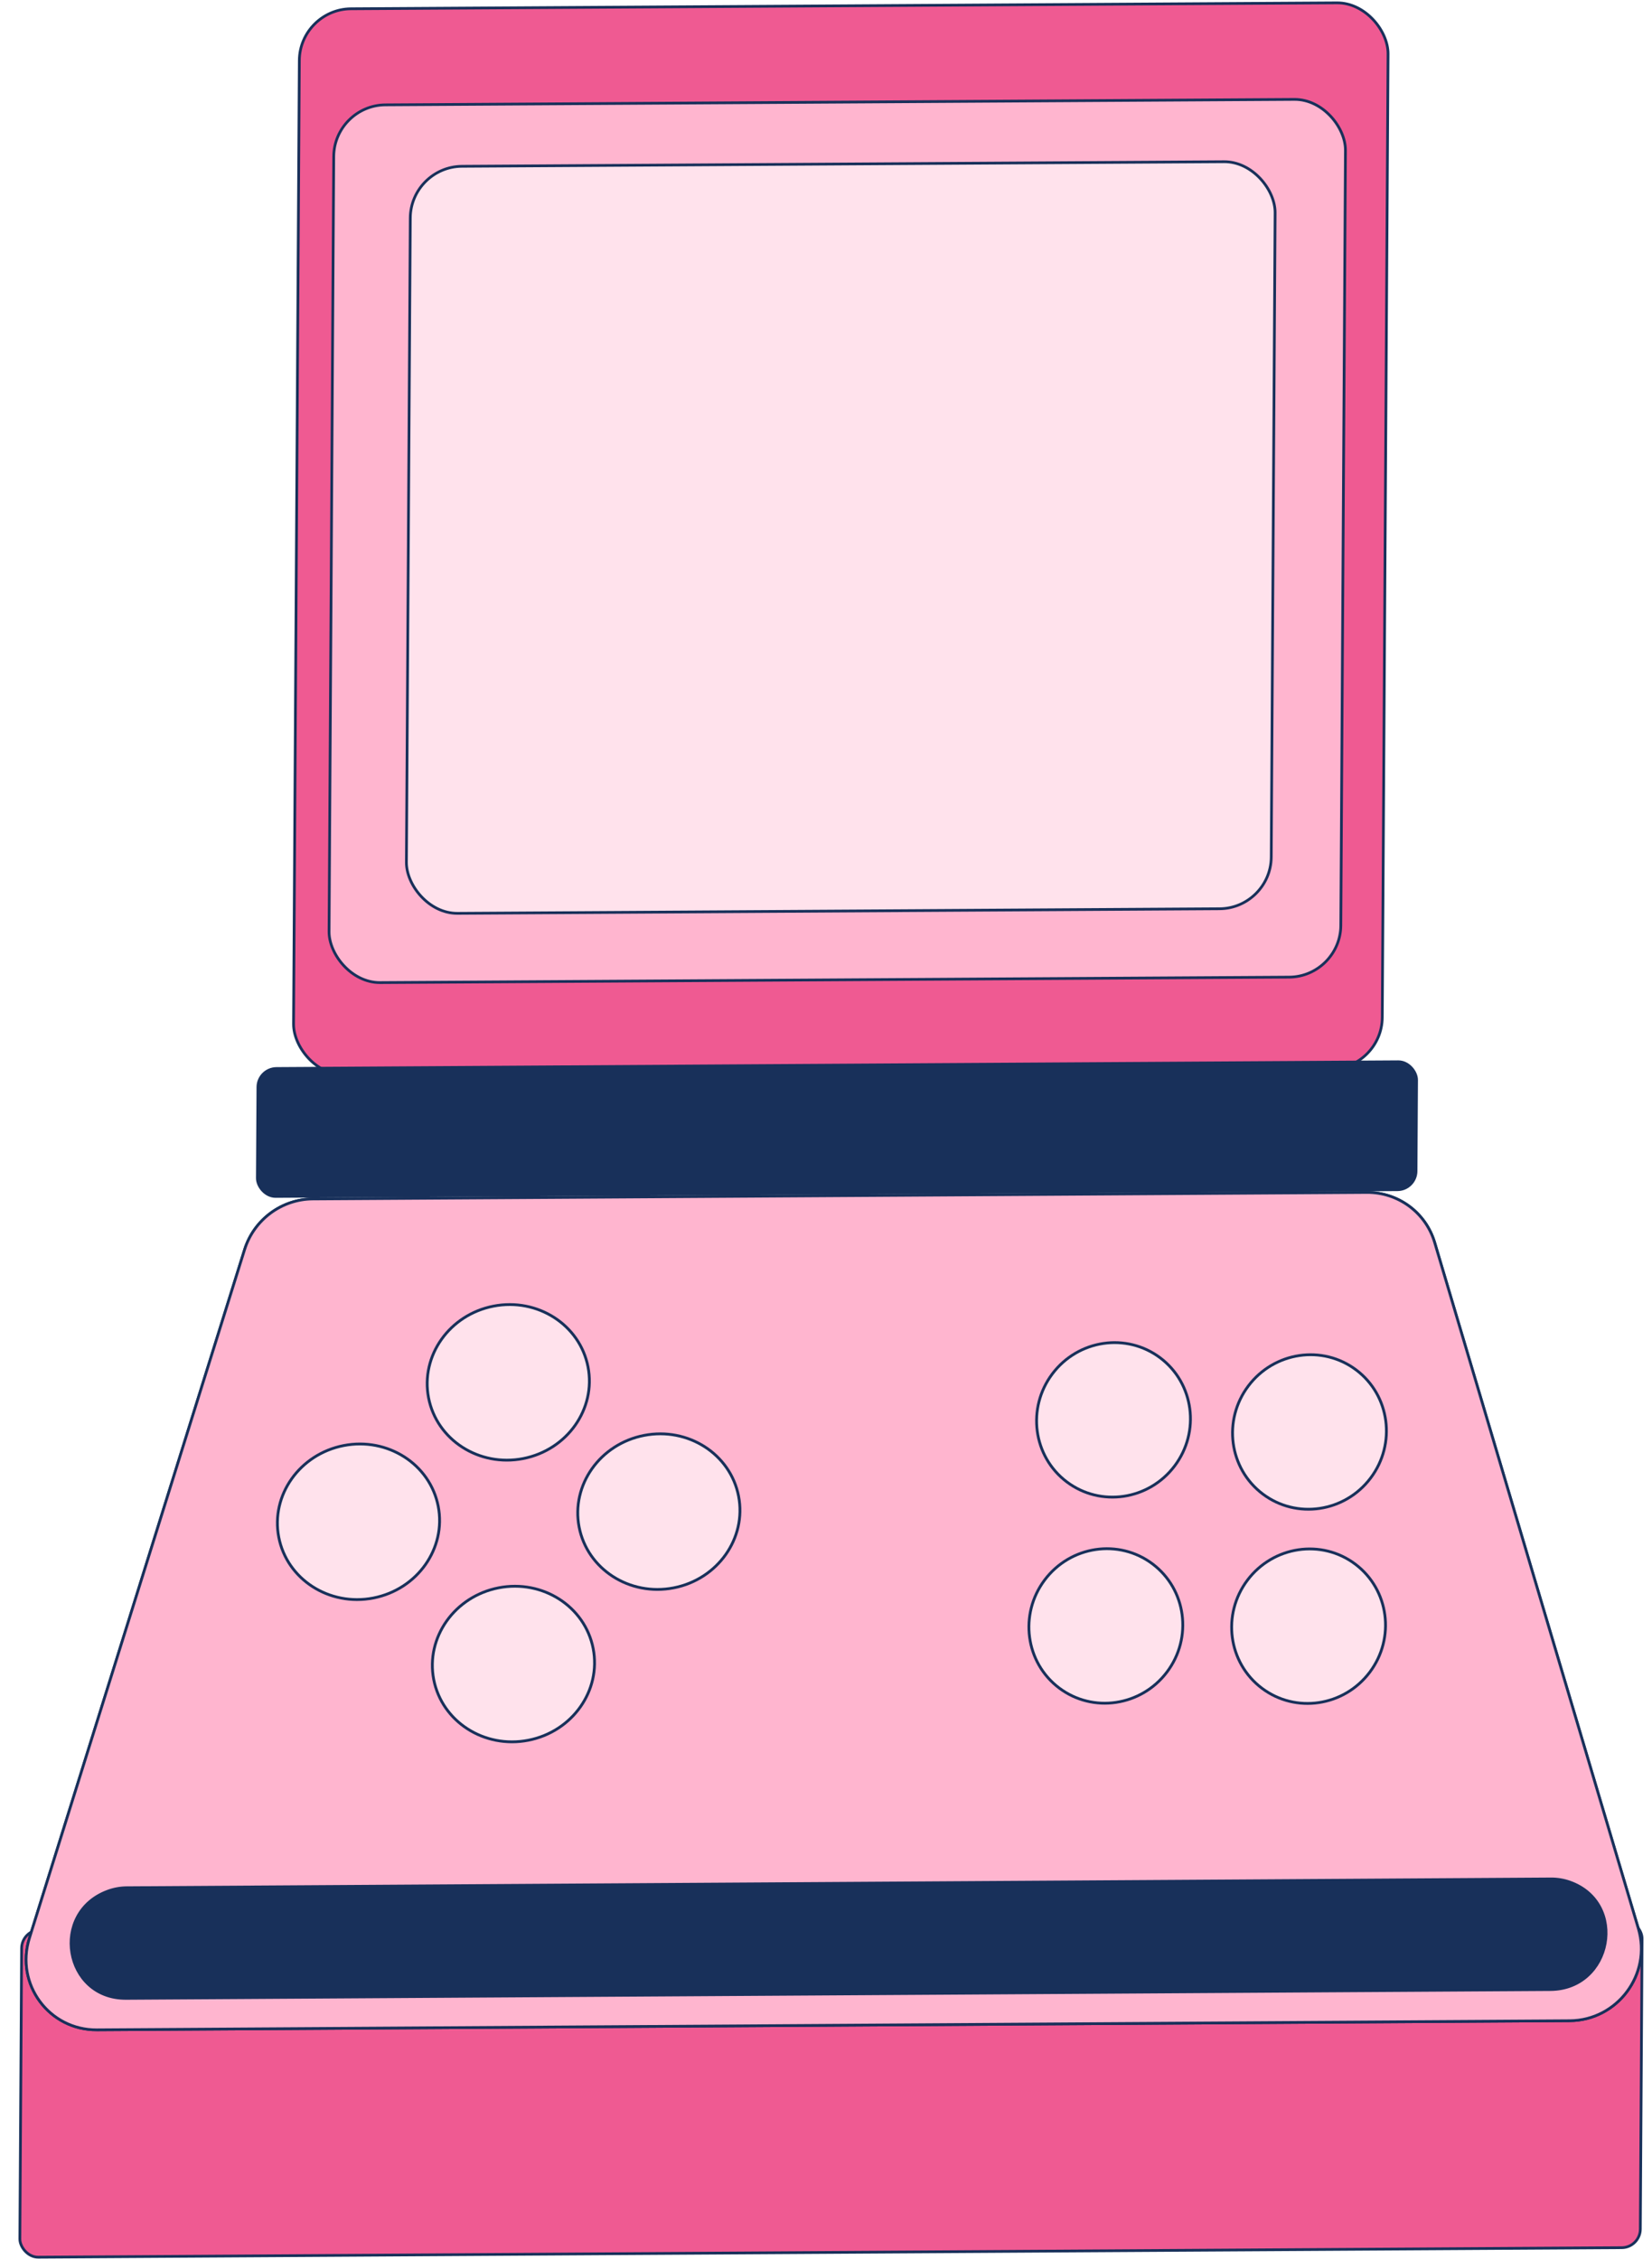 <svg width="588" height="804" viewBox="0 0 588 804" fill="none" xmlns="http://www.w3.org/2000/svg">
<g clip-path="url(#clip0_684_2723)">
<rect x="0.484" y="0.484" width="387.508" height="379.427" rx="18.28" transform="matrix(1 -0.006 -0.006 1 106.173 2.752)" fill="#EF5A92" stroke="#18305A" stroke-width="0.975"/>
<rect x="0.484" y="0.484" width="360.115" height="312.363" rx="18.28" transform="matrix(1 -0.006 -0.006 1 118.407 36.943)" fill="#FFB5CF" stroke="#18305A" stroke-width="0.975"/>
<rect x="0.484" y="0.484" width="307.819" height="265.852" rx="18.28" transform="matrix(1 -0.006 -0.006 1 145.663 58.806)" fill="#FFE2EC" stroke="#18305A" stroke-width="0.975"/>
<rect x="0.484" y="0.484" width="412.41" height="45.536" rx="6.551" transform="matrix(1 -0.006 -0.006 1 91.355 379.803)" fill="#18305A" stroke="#18305A" stroke-width="0.975"/>
<rect x="0.484" y="0.484" width="576.768" height="116.527" rx="6.551" transform="matrix(1 -0.006 -0.006 1 7.253 686.298)" fill="#EF5A92" stroke="#18305A" stroke-width="0.975"/>
<path d="M111.372 426.673L486.524 424.357C497.682 424.288 507.479 431.531 510.644 442.191L583.135 686.319C587.953 702.546 575.683 719.016 558.698 719.121L34.463 722.358C17.437 722.463 5.367 706.07 10.464 689.762L87.056 444.713C90.386 434.06 100.251 426.742 111.372 426.673Z" fill="#FFE2EC" stroke="#18305A" stroke-width="0.975"/>
<path d="M111.372 426.673L486.524 424.357C497.682 424.288 507.479 431.531 510.644 442.191L583.135 686.319C587.953 702.546 575.683 719.016 558.698 719.121L34.463 722.358C17.437 722.463 5.367 706.07 10.464 689.762L87.056 444.713C90.386 434.06 100.251 426.742 111.372 426.673Z" fill="#FFB5CF" stroke="#18305A" stroke-width="0.975"/>
<path d="M45.118 671.786L552.073 668.656C554.358 668.642 556.624 669.026 558.768 669.79C579.453 677.168 573.874 707.9 551.825 708.036L44.871 711.166C22.773 711.303 17.632 680.533 38.49 672.973C40.62 672.201 42.862 671.8 45.118 671.786Z" fill="#18305A" stroke="#18305A" stroke-width="0.975"/>
<path d="M154.378 597.7C151.47 582.739 161.79 568.108 177.482 565.058C193.175 562.008 208.223 571.707 211.131 586.668C214.039 601.629 203.72 616.259 188.028 619.31C172.335 622.36 157.287 612.661 154.378 597.7Z" fill="#FFE2EC" stroke="#18305A"/>
<path d="M99.224 547.077C96.316 532.116 106.635 517.485 122.328 514.435C138.02 511.385 153.069 521.084 155.977 536.045C158.885 551.006 148.566 565.636 132.873 568.687C117.181 571.737 102.132 562.038 99.224 547.077Z" fill="#FFE2EC" stroke="#18305A"/>
<path d="M152.541 497.459C149.632 482.498 159.952 467.867 175.644 464.817C191.337 461.767 206.385 471.466 209.293 486.427C212.202 501.388 201.882 516.018 186.19 519.069C170.497 522.119 155.449 512.42 152.541 497.459Z" fill="#FFE2EC" stroke="#18305A"/>
<path d="M206.13 543.465C203.222 528.504 213.541 513.874 229.234 510.823C244.927 507.773 259.975 517.472 262.883 532.433C265.791 547.394 255.472 562.025 239.78 565.075C224.087 568.125 209.038 558.426 206.13 543.465Z" fill="#FFE2EC" stroke="#18305A"/>
<path d="M371.852 562.24C381.041 550.046 398.228 547.514 410.237 556.564C422.247 565.614 424.551 582.833 415.362 595.027C406.173 607.221 388.986 609.752 376.977 600.703C364.967 591.653 362.664 574.434 371.852 562.24Z" fill="#FFE2EC" stroke="#18305A"/>
<path d="M374.581 488.897C383.77 476.703 400.956 474.171 412.966 483.221C424.976 492.271 427.279 509.49 418.09 521.684C408.902 533.877 391.715 536.409 379.705 527.359C367.696 518.309 365.392 501.091 374.581 488.897Z" fill="#FFE2EC" stroke="#18305A"/>
<path d="M444.333 493.209C453.522 481.015 470.708 478.483 482.718 487.533C494.727 496.583 497.031 513.802 487.842 525.995C478.654 538.189 461.467 540.721 449.457 531.671C437.448 522.621 435.144 505.402 444.333 493.209Z" fill="#FFE2EC" stroke="#18305A"/>
<path d="M444.015 562.322C453.203 550.128 470.39 547.596 482.4 556.646C494.409 565.696 496.713 582.915 487.524 595.109C478.335 607.303 461.149 609.834 449.139 600.785C437.129 591.735 434.826 574.516 444.015 562.322Z" fill="#FFE2EC" stroke="#18305A"/>
</g>
<defs>
<clipPath id="clip0_684_2723">
<rect width="588" height="804" fill="white"/>
</clipPath>
</defs>
</svg>
